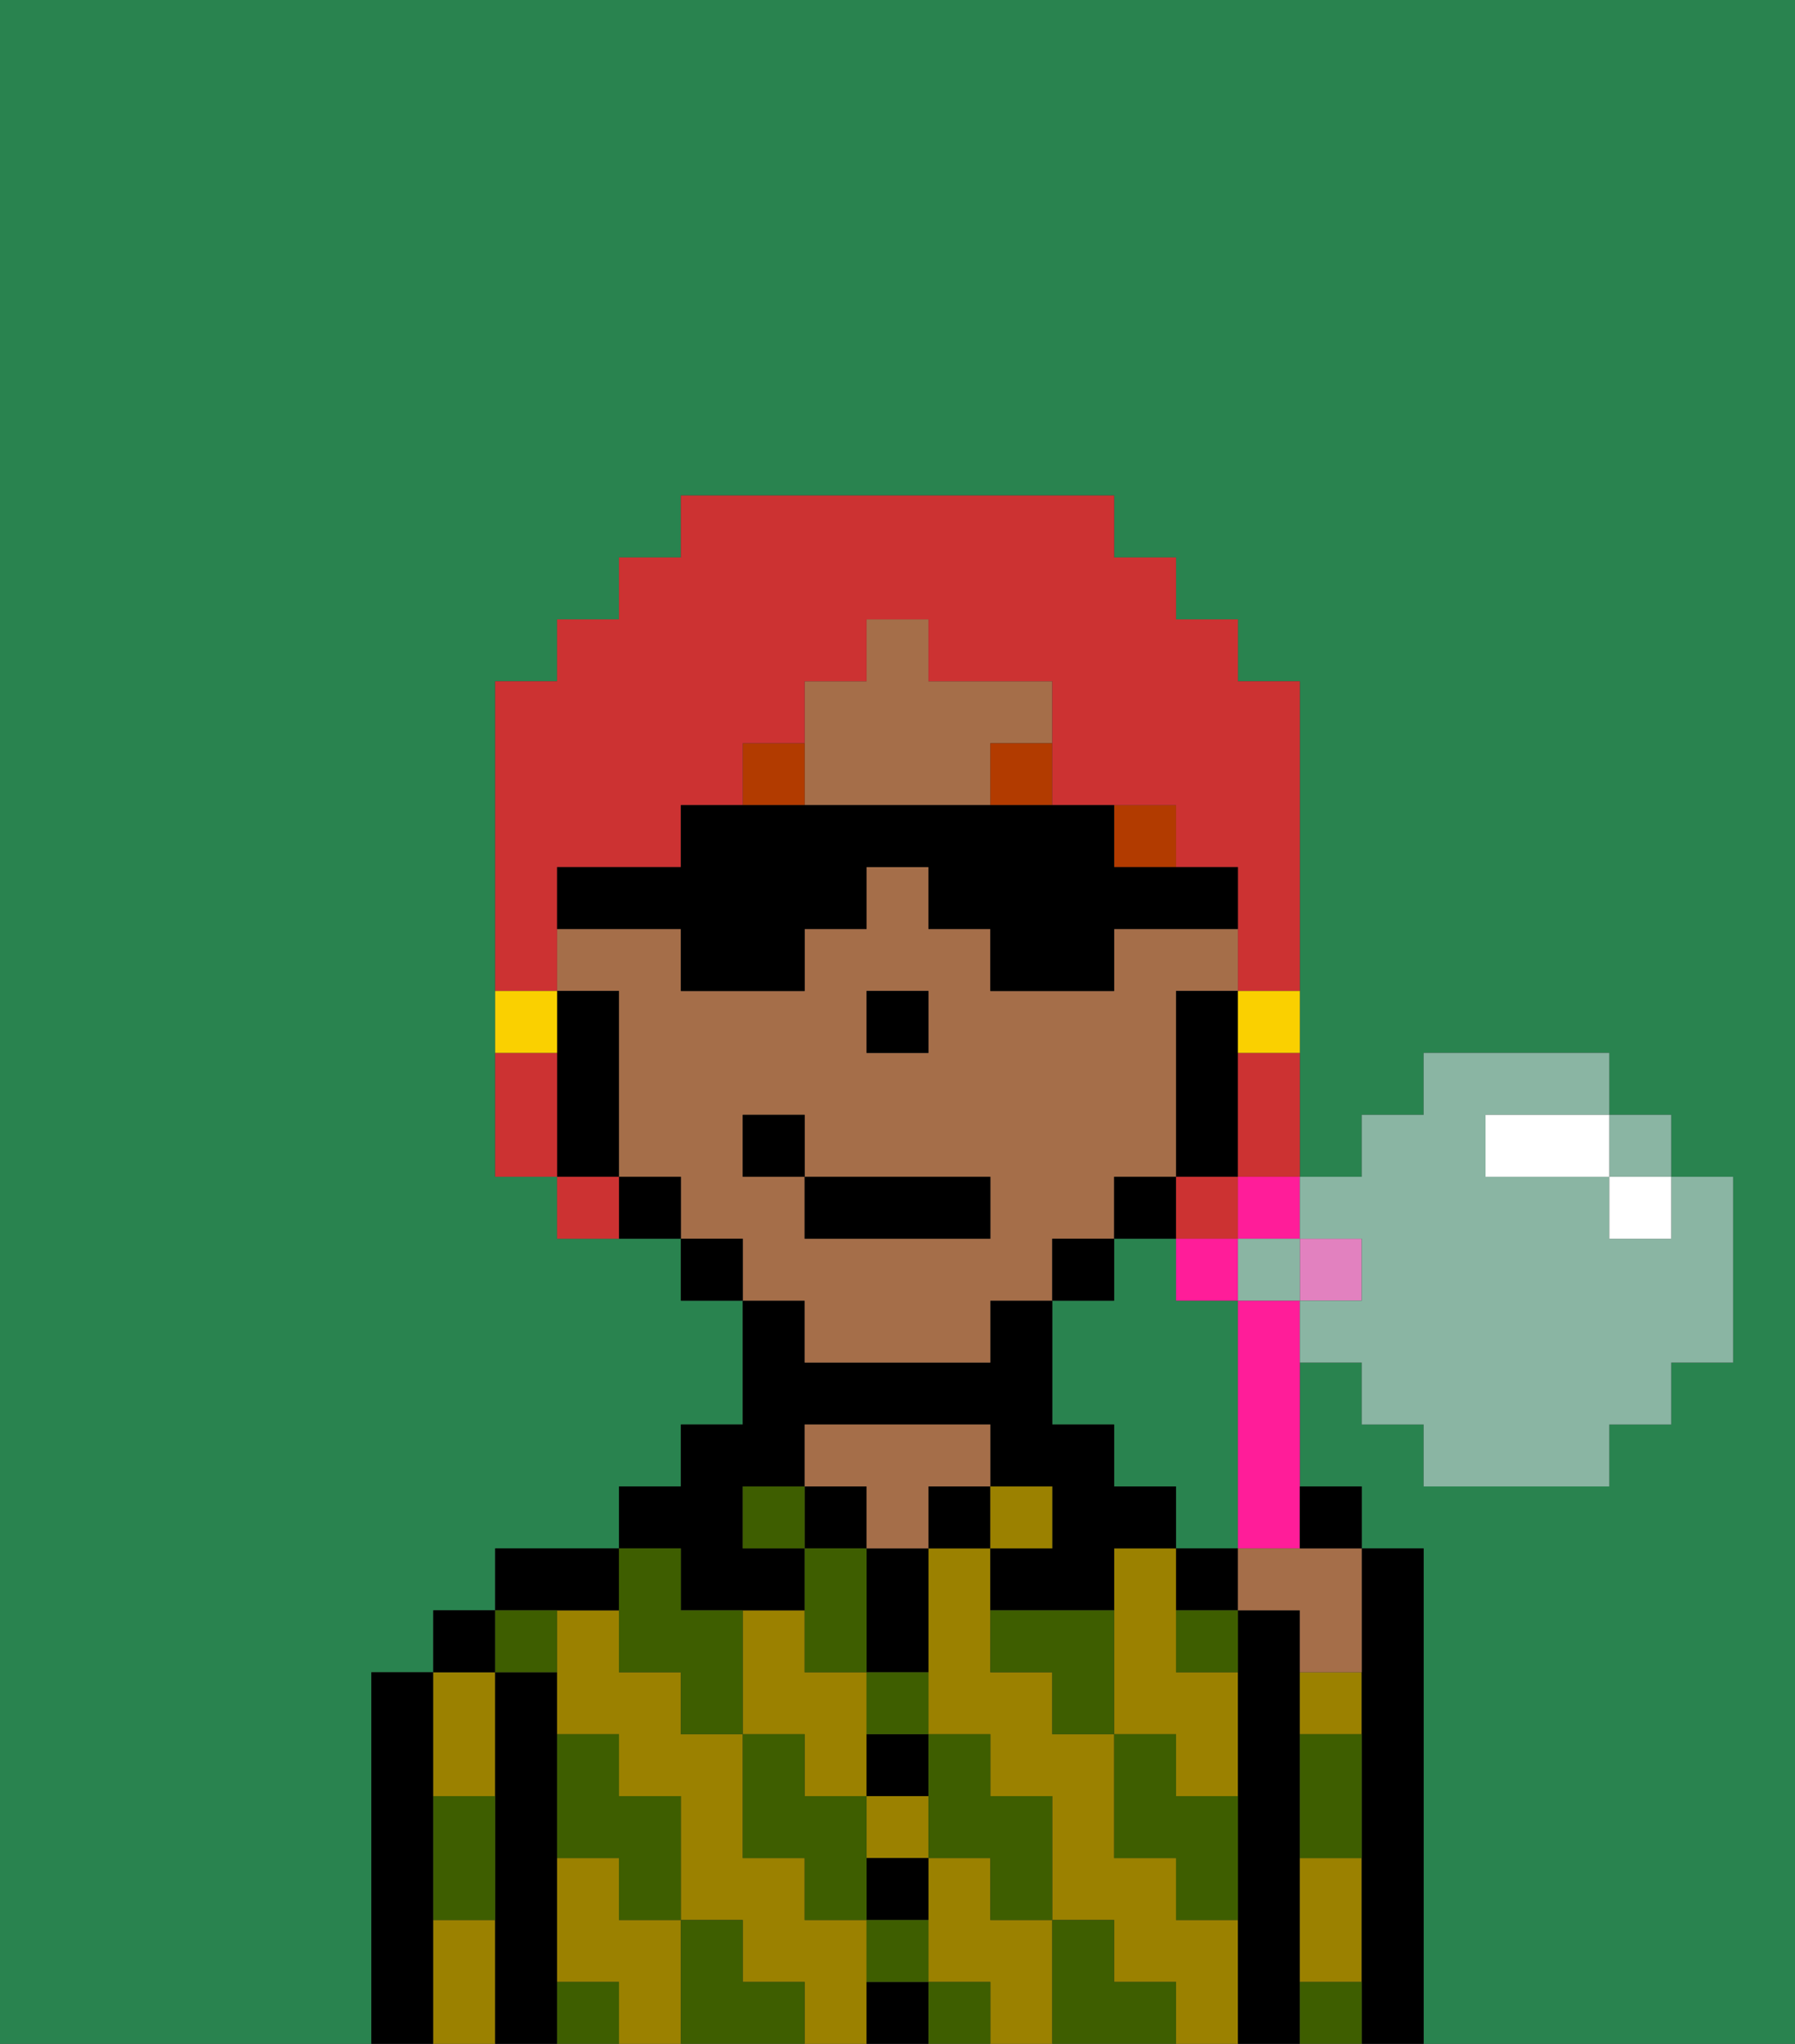 <svg xmlns="http://www.w3.org/2000/svg" viewBox="0 0 29 33"><rect x="0" y="0" width="29" height="33" fill="#333333" stroke="none"/><defs><style>polygon,rect,path{shape-rendering:crispedges;}.ab85-1{fill:#29834f;}.ab85-2{fill:#000000;}.ab85-3{fill:#9b8100;}.ab85-4{fill:#a56e49;}.ab85-5{fill:#3e5e00;}.ab85-6{fill:#b23b00;}.ab85-7{fill:#cc3232;}.ab85-8{fill:#fad000;}.ab85-9{fill:#ff1d99;}.ab85-10{fill:#e281bf;}.ab85-11{fill:#8ab5a3;}.ab85-12{fill:#ffffff;}</style></defs><rect class="ab85-1" x="16" y="21" width="1"/><rect class="ab85-1" x="20" y="19" width="1"/><rect class="ab85-1" x="26" y="19" height="1"/><path class="ab85-1" d="M24,18h0Z"/><rect class="ab85-1" x="14" y="16" width="1"/><path class="ab85-1" d="M13,21H12V20H11V19H10V16h0v3h1v1h1v1Z"/><rect class="ab85-1" x="26" y="19" width="1"/><rect class="ab85-1" x="17" y="20" width="1"/><path class="ab85-1" d="M19,20H18v1H17v2h1v1h1v1h1V21H19Z"/><rect class="ab85-1" x="20" y="21" width="1"/><rect class="ab85-1" x="19" y="16" width="1"/><rect class="ab85-1" x="18" y="19" width="1"/><path class="ab85-1" d="M0,0V33H29V0ZM28,22H27v1H26v1H23V23H22V22H21v2h1v1h1v8H6V27H7V26H8V25h2V24h1V23h1V21H11V20H9V19H8V17H8V15H8V11H9V10h1V9h1V8h7V9h1v1h1v1h1v8h1V18h1V17h3v1h1v1h1Z"/><path class="ab85-1" d="M13,22Z"/><path class="ab85-2" d="M7,30V27H6v6H7V30Z"/><path class="ab85-3" d="M8,29V27H7v2Z"/><path class="ab85-3" d="M7,31v2H8V31Z"/><rect class="ab85-2" x="7" y="26" width="1" height="1"/><path class="ab85-2" d="M9,31V27H8v6H9V31Z"/><path class="ab85-3" d="M14,31H13V30H12V28H11V27H10V26H9v2h1v1h1v2h1v1h1v1h1V31Z"/><path class="ab85-3" d="M10,31V30H9v2h1v1h1V31Z"/><path class="ab85-3" d="M16,31V30H15v2h1v1h1V31Z"/><path class="ab85-3" d="M13,29h1V27H13V26H12v2h1Z"/><path class="ab85-3" d="M19,26V25H18v3h1v1h1V27H19Z"/><rect class="ab85-3" x="14" y="29" width="1" height="1"/><path class="ab85-3" d="M19,31V30H18V28H17V27H16V25H15v3h1v1h1v2h1v1h1v1h1V31Z"/><path class="ab85-2" d="M10,26V25H8v1h2Z"/><path class="ab85-2" d="M11,26h2V25H12V24h1V23h3v1h1v1H16v1h2V25h1V24H18V23H17V21H16v1H13V21H12v2H11v1H10v1h1Z"/><rect class="ab85-2" x="13" y="24" width="1" height="1"/><path class="ab85-2" d="M14,32v1h1V32Z"/><path class="ab85-2" d="M14,31h1V30H14Z"/><path class="ab85-2" d="M14,29h1V28H14Z"/><path class="ab85-2" d="M14,26v1h1V25H14Z"/><rect class="ab85-2" x="15" y="24" width="1" height="1"/><path class="ab85-4" d="M16,24V23H13v1h1v1h1V24Z"/><rect class="ab85-3" x="16" y="24" width="1" height="1"/><path class="ab85-2" d="M21,31V26H20v7h1V31Z"/><rect class="ab85-2" x="19" y="25" width="1" height="1"/><path class="ab85-3" d="M21,31v1h1V30H21Z"/><path class="ab85-3" d="M22,28V27H21v1Z"/><path class="ab85-2" d="M22,28v5h1V25H22v3Z"/><path class="ab85-5" d="M19,28H18v2h1v1h1V29H19Z"/><path class="ab85-5" d="M21,32v1h1V32Z"/><path class="ab85-5" d="M16,26v1h1v1h1V26Z"/><path class="ab85-5" d="M19,27h1V26H19Z"/><path class="ab85-5" d="M21,29v1h1V28H21Z"/><path class="ab85-5" d="M18,32V31H17v2h2V32Z"/><path class="ab85-5" d="M15,30h1v1h1V29H16V28H15v2Z"/><polygon class="ab85-5" points="14 27 14 26 14 25 13 25 13 26 13 27 14 27"/><path class="ab85-5" d="M14,28h1V27H14Z"/><path class="ab85-5" d="M15,32v1h1V32Z"/><path class="ab85-5" d="M14,32h1V31H14Z"/><path class="ab85-5" d="M14,29H13V28H12v2h1v1h1V29Z"/><rect class="ab85-5" x="12" y="24" width="1" height="1"/><path class="ab85-5" d="M10,27h1v1h1V26H11V25H10v2Z"/><path class="ab85-5" d="M12,32V31H11v2h2V32Z"/><path class="ab85-5" d="M10,30v1h1V29H10V28H9v2Z"/><path class="ab85-5" d="M9,32v1h1V32Z"/><path class="ab85-5" d="M9,27V26H8v1Z"/><path class="ab85-5" d="M7,30v1H8V29H7Z"/><path class="ab85-4" d="M14,13h2V12h1V11H15V10H14v1H13v2Z"/><path class="ab85-4" d="M17,21V20h1V19h1V16h1V15H18v1H16V15H15V14H14v1H13v1H11V15H9v1h1v3h1v1h1v1h1v1h3V21h1Zm-3-4V16h1v1H14Zm-1,3V19H12V18h1v1h3v1Z"/><rect class="ab85-4" x="18" y="13" width="1"/><path class="ab85-2" d="M19,17v2h1V16H19Z"/><polygon class="ab85-2" points="18 19 18 20 18 20 19 20 19 19 18 19"/><polygon class="ab85-2" points="18 20 17 20 17 21 17 21 18 21 18 20"/><rect class="ab85-2" x="11" y="20" width="1" height="1"/><path class="ab85-2" d="M10,19v1h1V19Z"/><path class="ab85-2" d="M10,18V16H9v3h1Z"/><path class="ab85-2" d="M8,16V15H8v1Z"/><polygon class="ab85-2" points="15 17 15 16 14 16 14 17 14 17 15 17 15 17"/><rect class="ab85-6" x="18" y="13" width="1" height="1"/><rect class="ab85-6" x="16" y="12" width="1" height="1"/><path class="ab85-6" d="M13,12H12v1h1Z"/><rect class="ab85-2" x="13" y="19" width="3" height="1"/><rect class="ab85-2" x="12" y="18" width="1" height="1"/><path class="ab85-7" d="M20,18v1h1V17H20Z"/><path class="ab85-7" d="M9,18V16H9V14h2V13h1V12h1V11h1V10h1v1h2v2h2v1h1v2h1V11H20V10H19V9H18V8H11V9H10v1H9v1H8v5H9v1H8v2H9Z"/><path class="ab85-7" d="M9,19v1h1V19Z"/><polygon class="ab85-7" points="19 20 20 20 20 20 20 19 19 19 19 20"/><path class="ab85-8" d="M20,17h1V16H20Z"/><path class="ab85-8" d="M9,16H8v1H9Z"/><path class="ab85-2" d="M11,16h2V15h1V14h1v1h1v1h2V15h2V14H18V13H11v1H9v1h2Z"/><polygon class="ab85-9" points="20 20 19 20 19 21 20 21 20 21 20 20"/><polygon class="ab85-9" points="20 20 21 20 21 19 20 19 20 20"/><rect class="ab85-10" x="21" y="20" width="1" height="1"/><path class="ab85-9" d="M20,21v4h1V21Z"/><path class="ab85-4" d="M20,25v1h1v1h1V25H20Z"/><path class="ab85-2" d="M22,25V24H21v1Z"/><polygon class="ab85-11" points="26 18 26 19 27 19 27 18 26 18 26 18 26 18"/><path class="ab85-11" d="M27,19h0v1H26V19H24V18h2V17H23v1H22v1H21v1h1v1H21v1h1v1h1v1h3V23h1V22h1V19Z"/><polygon class="ab85-11" points="20 20 20 21 21 21 21 20 20 20 20 20"/><polygon class="ab85-12" points="26 20 26 20 27 20 27 19 27 19 26 19 26 20"/><path class="ab85-12" d="M26,19V18H24v1Z"/></svg>